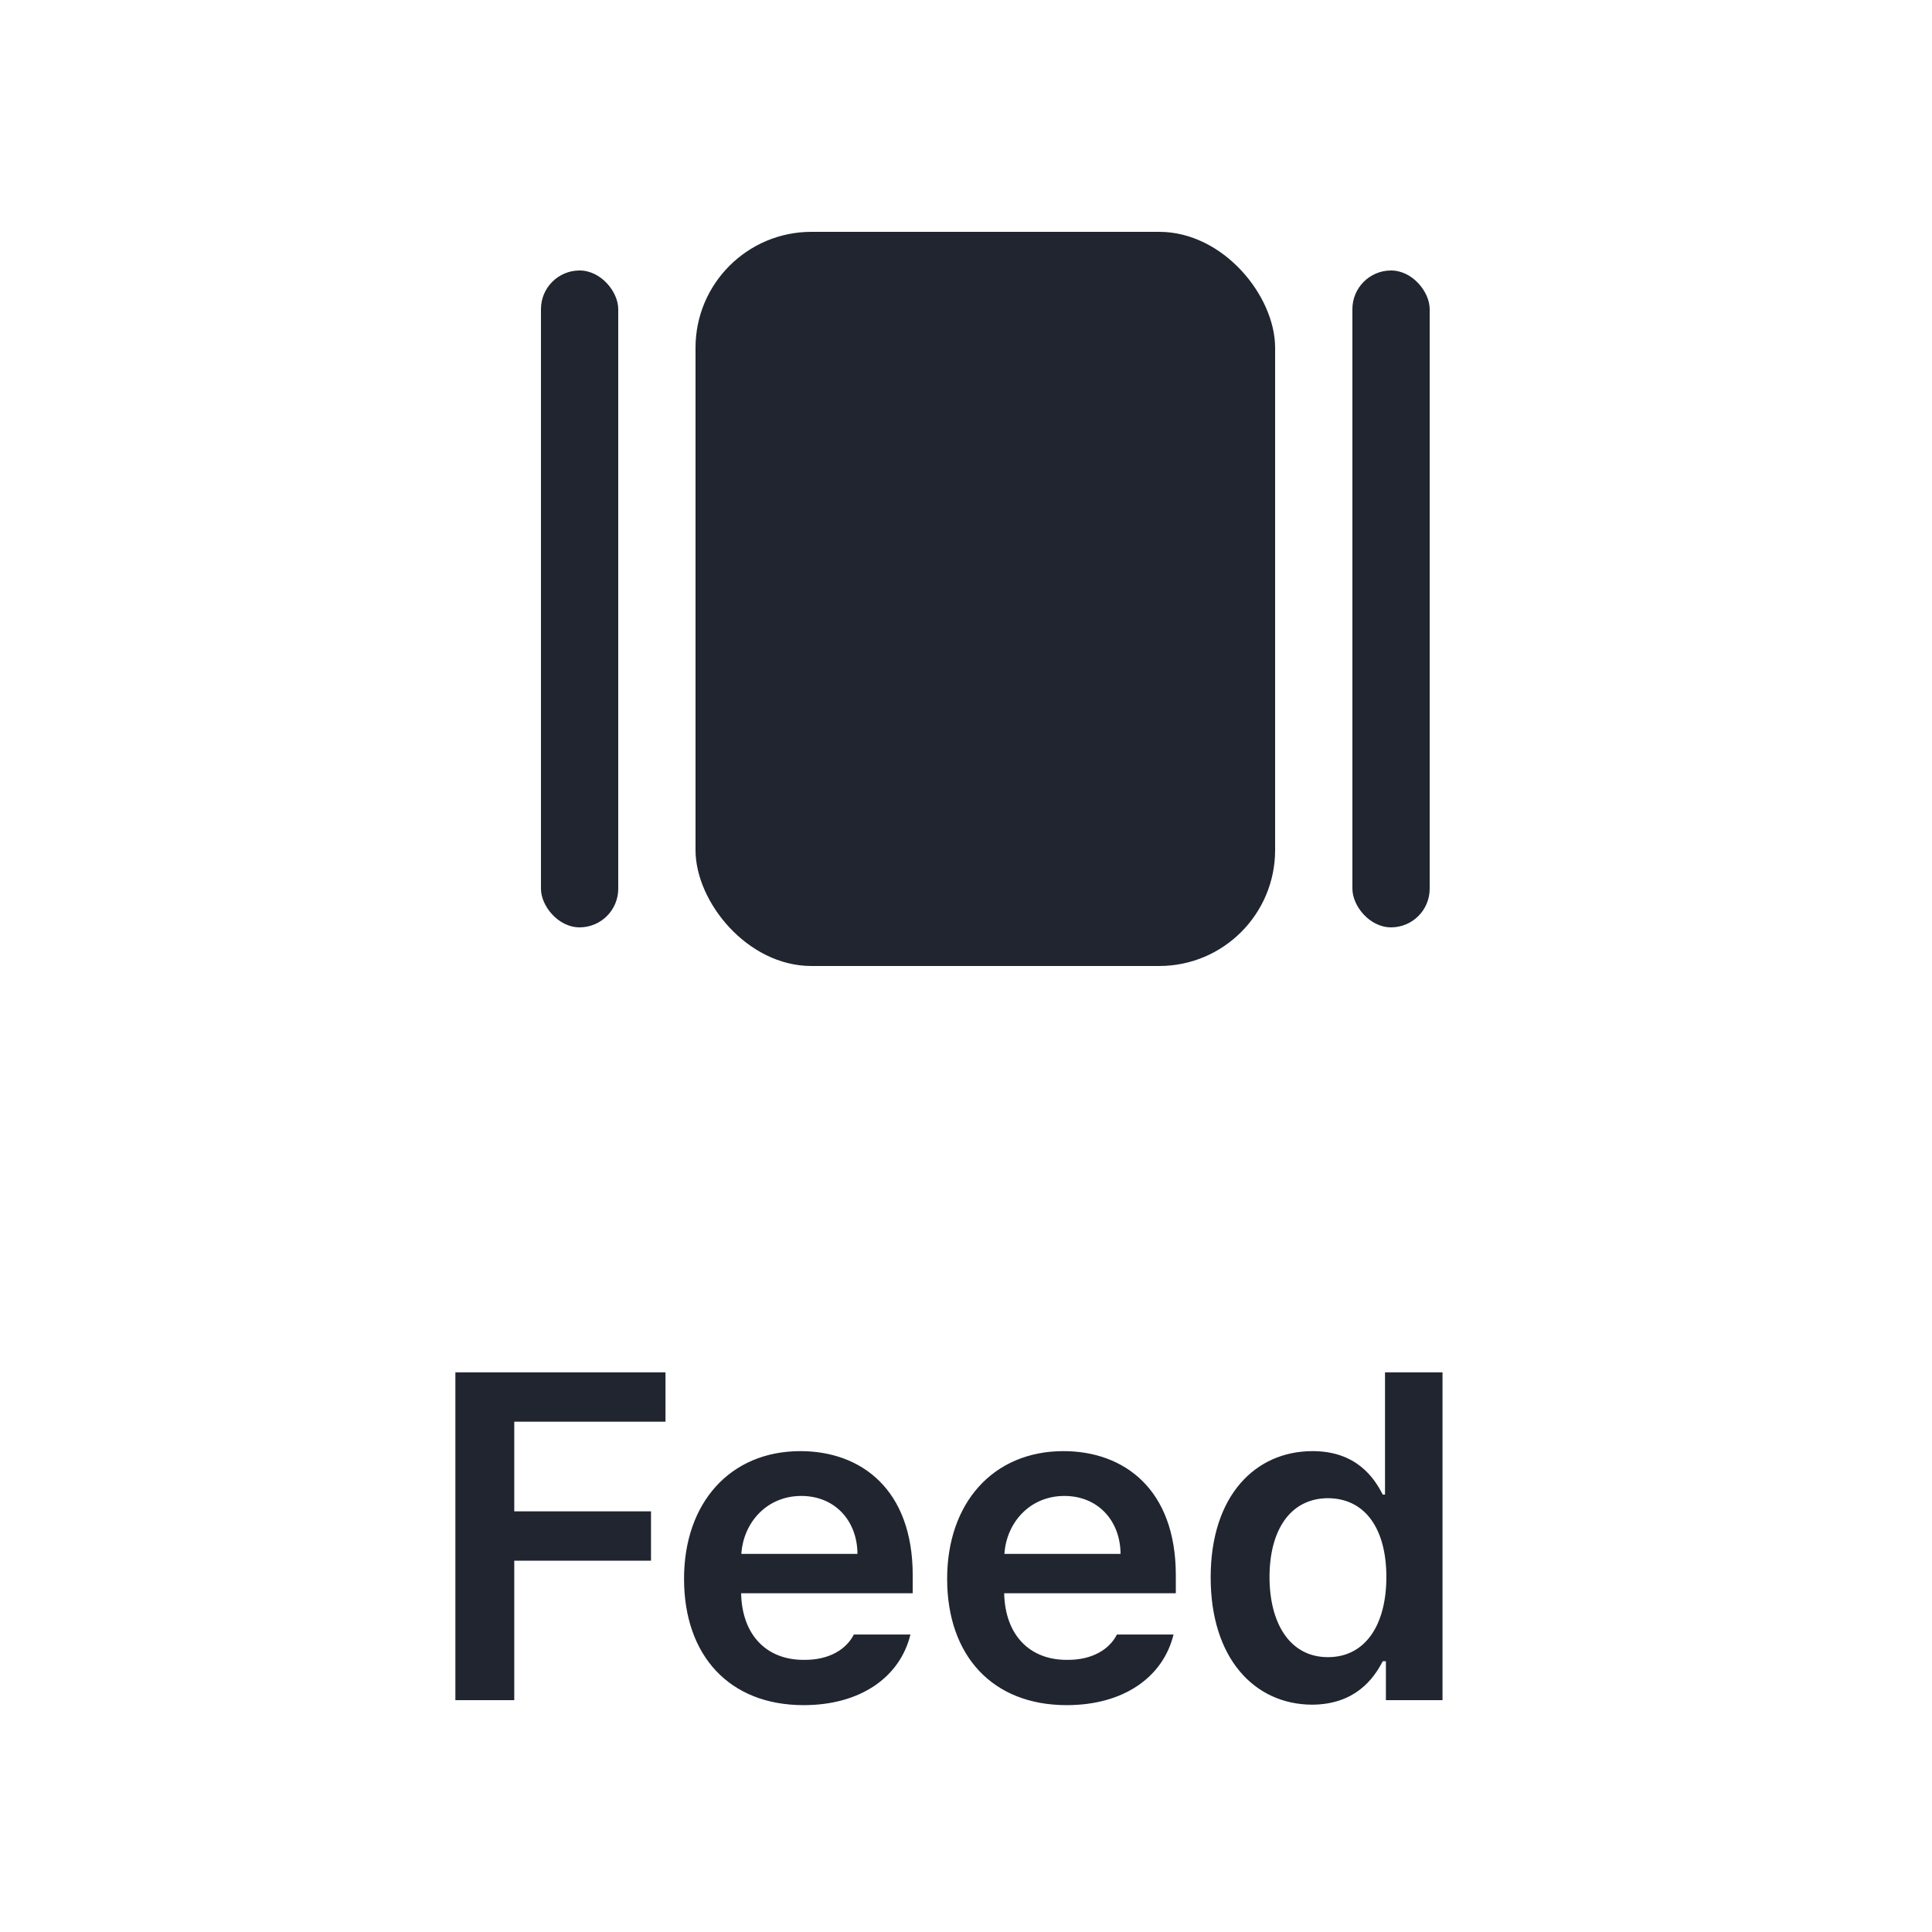 <svg width="50" height="50" viewBox="0 0 50 50" fill="none" xmlns="http://www.w3.org/2000/svg">
<path d="M11.785 44V35.516H17.223V36.793H13.309V39.113H16.848V40.391H13.309V44H11.785ZM20.797 44.129C18.881 44.129 17.703 42.852 17.703 40.859C17.703 38.891 18.898 37.555 20.715 37.555C22.273 37.555 23.621 38.533 23.621 40.766V41.234H19.18C19.203 42.318 19.842 42.963 20.809 42.957C21.465 42.963 21.904 42.682 22.098 42.301H23.562C23.293 43.402 22.273 44.129 20.797 44.129ZM19.186 40.215H22.191C22.186 39.348 21.6 38.715 20.738 38.715C19.842 38.715 19.238 39.406 19.186 40.215ZM27.605 44.129C25.689 44.129 24.512 42.852 24.512 40.859C24.512 38.891 25.707 37.555 27.523 37.555C29.082 37.555 30.43 38.533 30.43 40.766V41.234H25.988C26.012 42.318 26.65 42.963 27.617 42.957C28.273 42.963 28.713 42.682 28.906 42.301H30.371C30.102 43.402 29.082 44.129 27.605 44.129ZM25.994 40.215H29C28.994 39.348 28.408 38.715 27.547 38.715C26.65 38.715 26.047 39.406 25.994 40.215ZM33.957 44.117C32.463 44.111 31.332 42.916 31.332 40.824C31.332 38.703 32.492 37.555 33.969 37.555C35.088 37.555 35.557 38.228 35.785 38.68H35.844V35.516H37.332V44H35.867V42.992H35.785C35.545 43.461 35.059 44.111 33.957 44.117ZM32.855 40.812C32.855 42.014 33.383 42.887 34.367 42.887C35.334 42.887 35.879 42.055 35.879 40.812C35.879 39.576 35.34 38.779 34.367 38.773C33.371 38.779 32.855 39.629 32.855 40.812Z" fill="#202530"/>
<rect x="18" y="6" width="15" height="19" rx="3" fill="#202530"/>
<rect x="35" y="7" width="2" height="17" rx="1" fill="#202530"/>
<rect x="14" y="7" width="2" height="17" rx="1" fill="#202530"/>
</svg>
